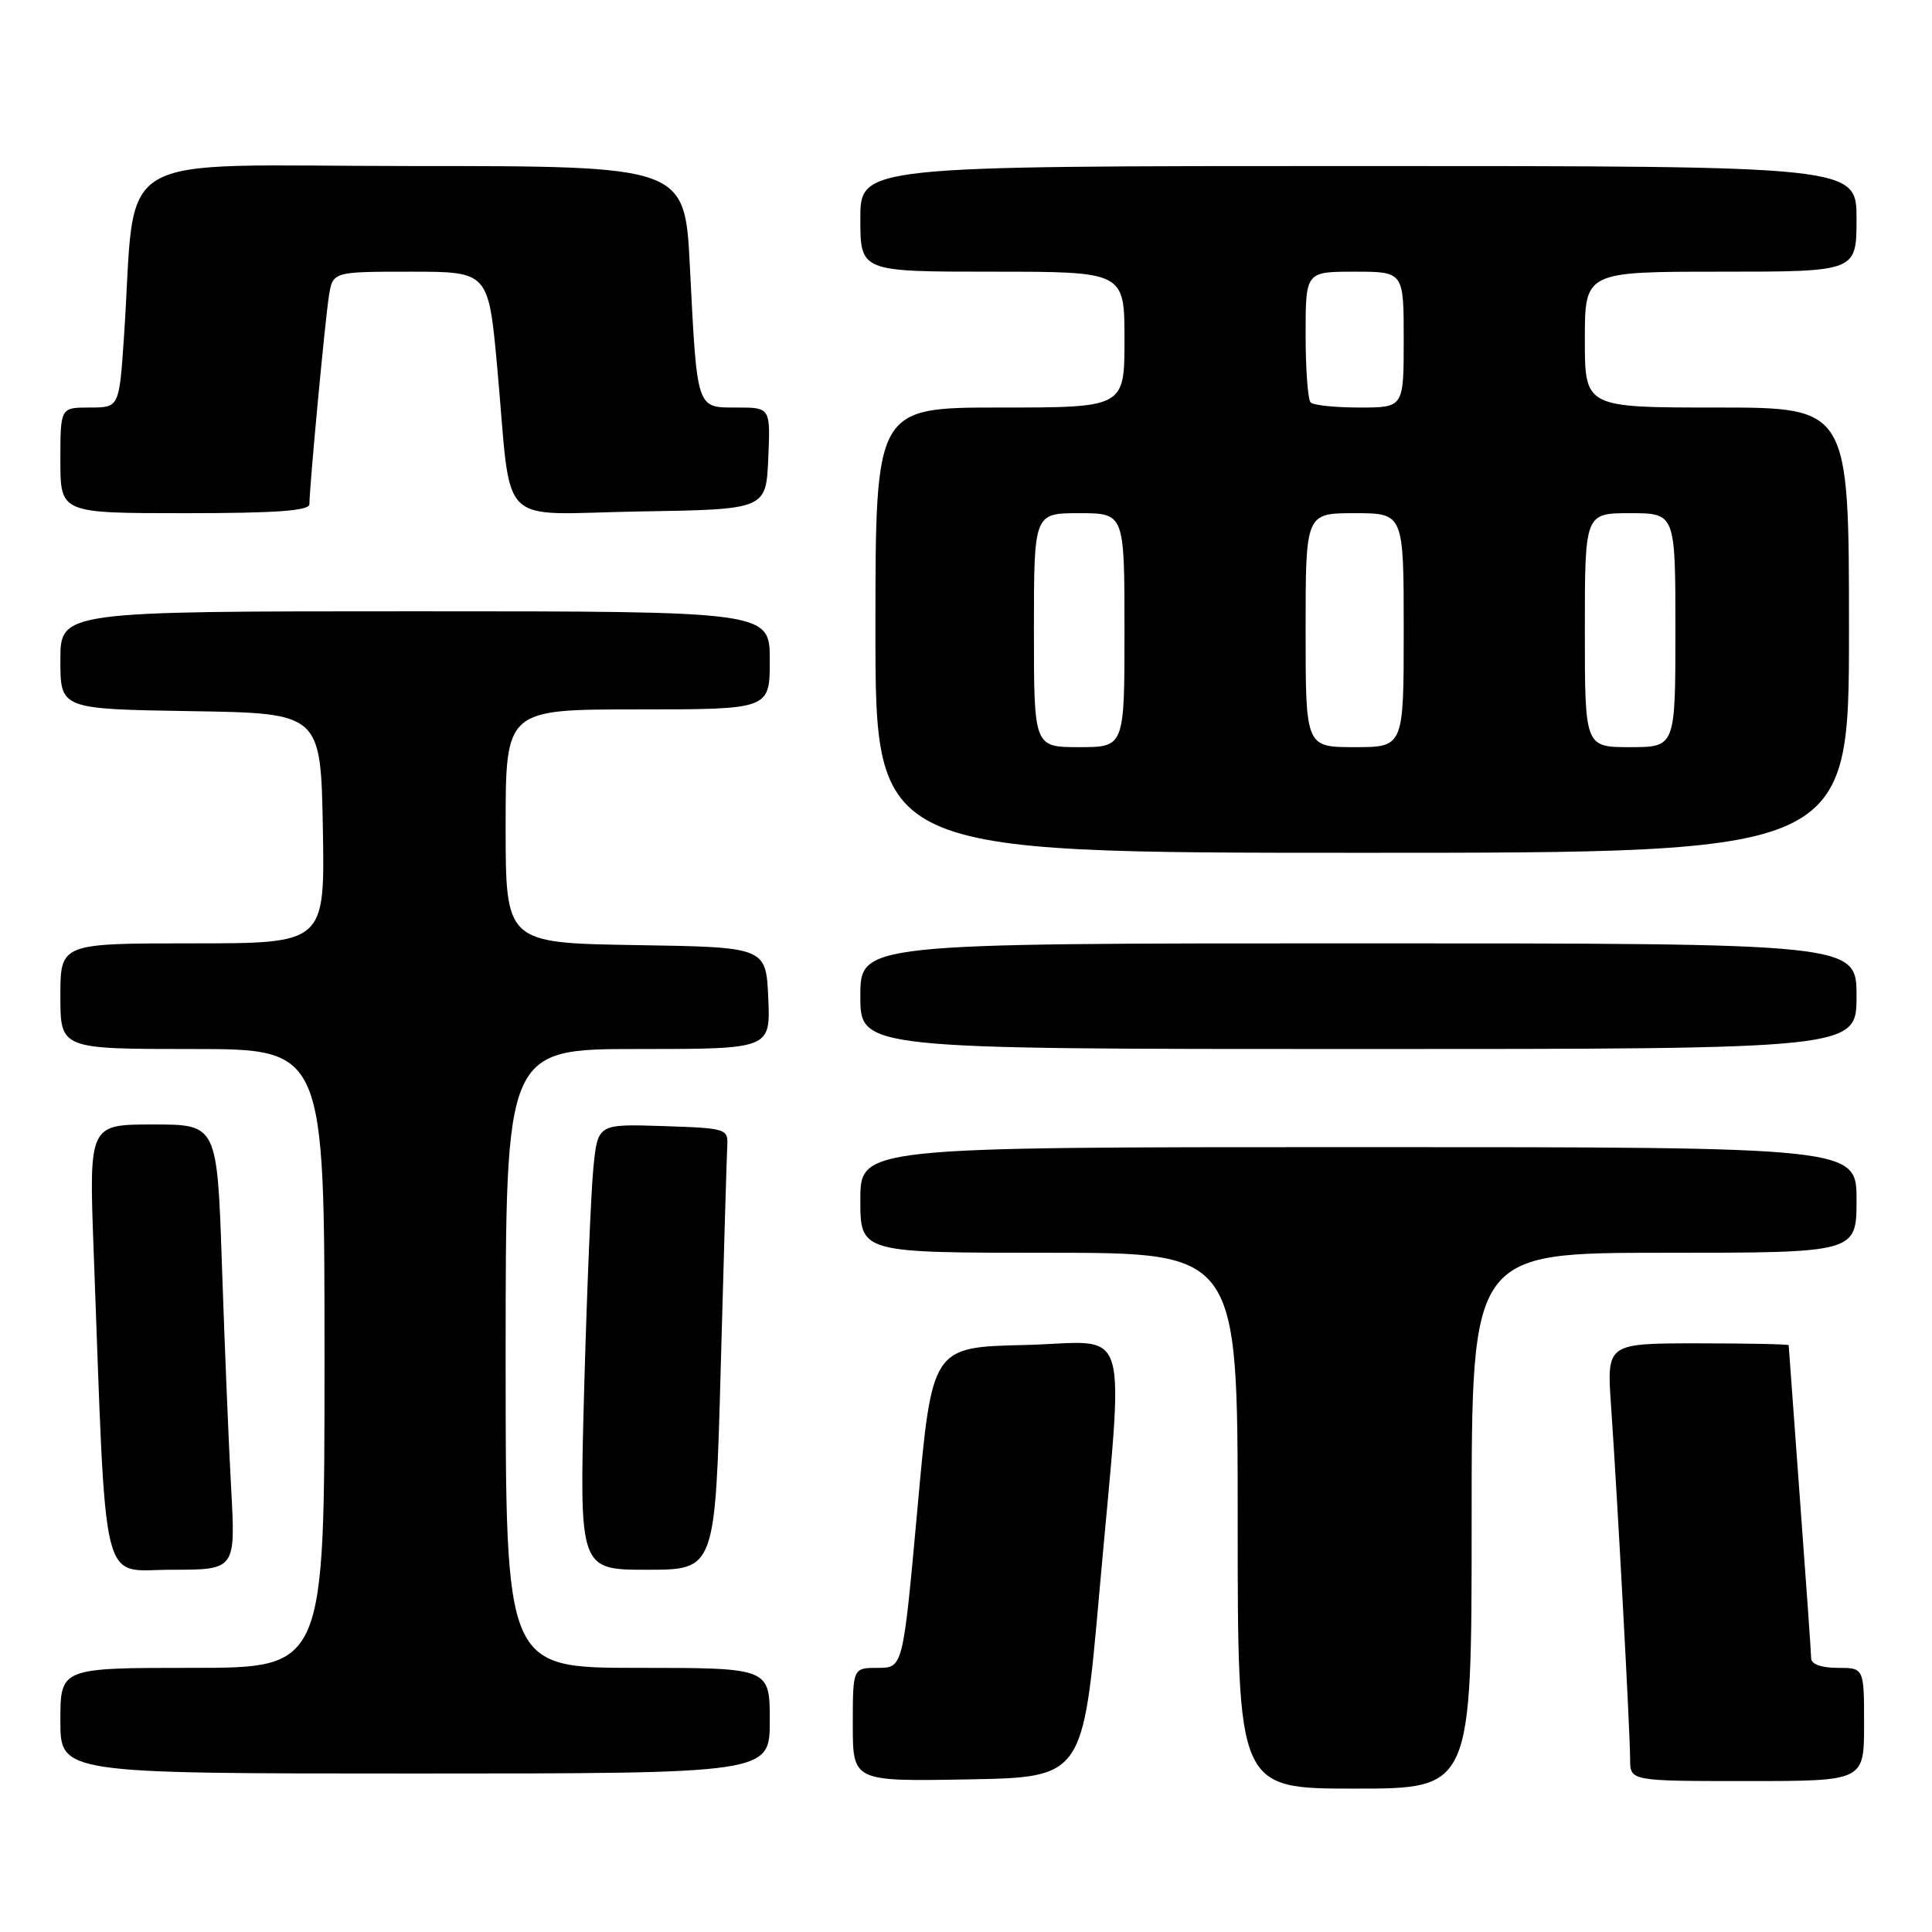<?xml version="1.0" encoding="UTF-8" standalone="no"?>
<!DOCTYPE svg PUBLIC "-//W3C//DTD SVG 1.1//EN" "http://www.w3.org/Graphics/SVG/1.1/DTD/svg11.dtd" >
<svg xmlns="http://www.w3.org/2000/svg" xmlns:xlink="http://www.w3.org/1999/xlink" version="1.1" viewBox="0 0 256 256">
 <g >
 <path fill="currentColor"
d=" M 195.00 201.50 C 195.00 166.00 195.00 166.00 220.50 166.00 C 246.00 166.00 246.00 166.00 246.00 159.00 C 246.00 152.00 246.00 152.00 180.00 152.00 C 114.00 152.00 114.00 152.00 114.00 159.00 C 114.00 166.00 114.00 166.00 139.00 166.00 C 164.00 166.00 164.00 166.00 164.00 201.50 C 164.00 237.00 164.00 237.00 179.50 237.00 C 195.00 237.00 195.00 237.00 195.00 201.50 Z  M 145.67 211.00 C 148.95 173.92 150.15 177.89 135.75 178.22 C 123.50 178.50 123.50 178.50 121.58 199.75 C 119.65 221.00 119.65 221.00 116.33 221.00 C 113.00 221.00 113.00 221.00 113.00 228.53 C 113.00 236.05 113.00 236.05 128.25 235.78 C 143.50 235.50 143.50 235.50 145.67 211.00 Z  M 247.00 228.50 C 247.00 221.00 247.00 221.00 243.50 221.00 C 241.37 221.00 239.99 220.51 239.99 219.75 C 239.98 219.06 239.31 209.50 238.49 198.50 C 237.68 187.50 237.01 178.39 237.01 178.25 C 237.00 178.11 231.58 178.00 224.95 178.00 C 212.90 178.00 212.90 178.00 213.47 186.25 C 214.28 197.80 216.00 229.63 216.00 233.11 C 216.00 236.00 216.00 236.00 231.50 236.00 C 247.00 236.00 247.00 236.00 247.00 228.50 Z  M 102.00 228.00 C 102.00 221.00 102.00 221.00 84.50 221.00 C 67.00 221.00 67.00 221.00 67.00 180.00 C 67.00 139.00 67.00 139.00 84.55 139.00 C 102.09 139.00 102.09 139.00 101.80 132.25 C 101.50 125.50 101.50 125.50 84.25 125.23 C 67.00 124.95 67.00 124.95 67.00 109.48 C 67.00 94.00 67.00 94.00 84.50 94.00 C 102.00 94.00 102.00 94.00 102.00 87.50 C 102.00 81.00 102.00 81.00 55.00 81.00 C 8.00 81.00 8.00 81.00 8.00 87.48 C 8.00 93.95 8.00 93.95 25.25 94.23 C 42.50 94.50 42.50 94.50 42.78 109.75 C 43.05 125.00 43.05 125.00 25.53 125.00 C 8.00 125.00 8.00 125.00 8.00 132.00 C 8.00 139.00 8.00 139.00 25.50 139.00 C 43.00 139.00 43.00 139.00 43.00 180.00 C 43.00 221.00 43.00 221.00 25.50 221.00 C 8.00 221.00 8.00 221.00 8.00 228.00 C 8.00 235.00 8.00 235.00 55.00 235.00 C 102.00 235.00 102.00 235.00 102.00 228.00 Z  M 30.63 197.25 C 30.30 191.34 29.76 178.06 29.41 167.75 C 28.78 149.00 28.78 149.00 20.29 149.00 C 11.79 149.00 11.79 149.00 12.41 165.75 C 14.13 211.82 13.19 208.00 22.72 208.00 C 31.22 208.00 31.22 208.00 30.63 197.25 Z  M 95.50 181.25 C 95.90 166.54 96.29 153.38 96.36 152.00 C 96.50 149.54 96.38 149.50 87.85 149.21 C 79.21 148.93 79.21 148.93 78.63 154.71 C 78.31 157.90 77.76 171.19 77.40 184.25 C 76.76 208.00 76.76 208.00 85.76 208.00 C 94.77 208.00 94.77 208.00 95.50 181.25 Z  M 246.00 132.00 C 246.00 125.00 246.00 125.00 180.00 125.00 C 114.00 125.00 114.00 125.00 114.00 132.00 C 114.00 139.00 114.00 139.00 180.00 139.00 C 246.00 139.00 246.00 139.00 246.00 132.00 Z  M 245.00 83.50 C 245.00 54.00 245.00 54.00 227.50 54.00 C 210.00 54.00 210.00 54.00 210.00 45.00 C 210.00 36.00 210.00 36.00 228.00 36.00 C 246.00 36.00 246.00 36.00 246.00 29.00 C 246.00 22.00 246.00 22.00 180.00 22.00 C 114.00 22.00 114.00 22.00 114.00 29.00 C 114.00 36.00 114.00 36.00 131.50 36.00 C 149.00 36.00 149.00 36.00 149.00 45.00 C 149.00 54.00 149.00 54.00 132.50 54.00 C 116.00 54.00 116.00 54.00 116.00 83.50 C 116.00 113.00 116.00 113.00 180.50 113.00 C 245.00 113.00 245.00 113.00 245.00 83.50 Z  M 41.00 66.80 C 41.00 64.57 43.06 42.52 43.58 39.25 C 44.09 36.00 44.09 36.00 54.41 36.00 C 64.73 36.00 64.73 36.00 65.89 48.75 C 67.88 70.49 65.49 68.09 84.80 67.77 C 101.50 67.50 101.50 67.50 101.80 60.75 C 102.09 54.00 102.09 54.00 97.63 54.00 C 92.24 54.00 92.38 54.42 91.41 35.25 C 90.74 22.00 90.74 22.00 54.47 22.00 C 13.69 22.00 18.15 19.33 16.42 44.75 C 15.79 54.00 15.79 54.00 11.89 54.00 C 8.00 54.00 8.00 54.00 8.00 61.00 C 8.00 68.00 8.00 68.00 24.50 68.00 C 36.64 68.00 41.00 67.68 41.00 66.80 Z  M 137.00 83.50 C 137.00 68.00 137.00 68.00 143.00 68.00 C 149.00 68.00 149.00 68.00 149.00 83.50 C 149.00 99.00 149.00 99.00 143.00 99.00 C 137.00 99.00 137.00 99.00 137.00 83.50 Z  M 173.00 83.50 C 173.00 68.00 173.00 68.00 179.50 68.00 C 186.00 68.00 186.00 68.00 186.00 83.50 C 186.00 99.00 186.00 99.00 179.50 99.00 C 173.00 99.00 173.00 99.00 173.00 83.50 Z  M 210.00 83.50 C 210.00 68.00 210.00 68.00 216.00 68.00 C 222.00 68.00 222.00 68.00 222.00 83.50 C 222.00 99.00 222.00 99.00 216.00 99.00 C 210.00 99.00 210.00 99.00 210.00 83.50 Z  M 173.67 53.33 C 173.30 52.97 173.00 48.92 173.00 44.33 C 173.00 36.00 173.00 36.00 179.50 36.00 C 186.00 36.00 186.00 36.00 186.00 45.00 C 186.00 54.00 186.00 54.00 180.17 54.00 C 176.96 54.00 174.03 53.70 173.67 53.33 Z "/>
</g>
</svg>